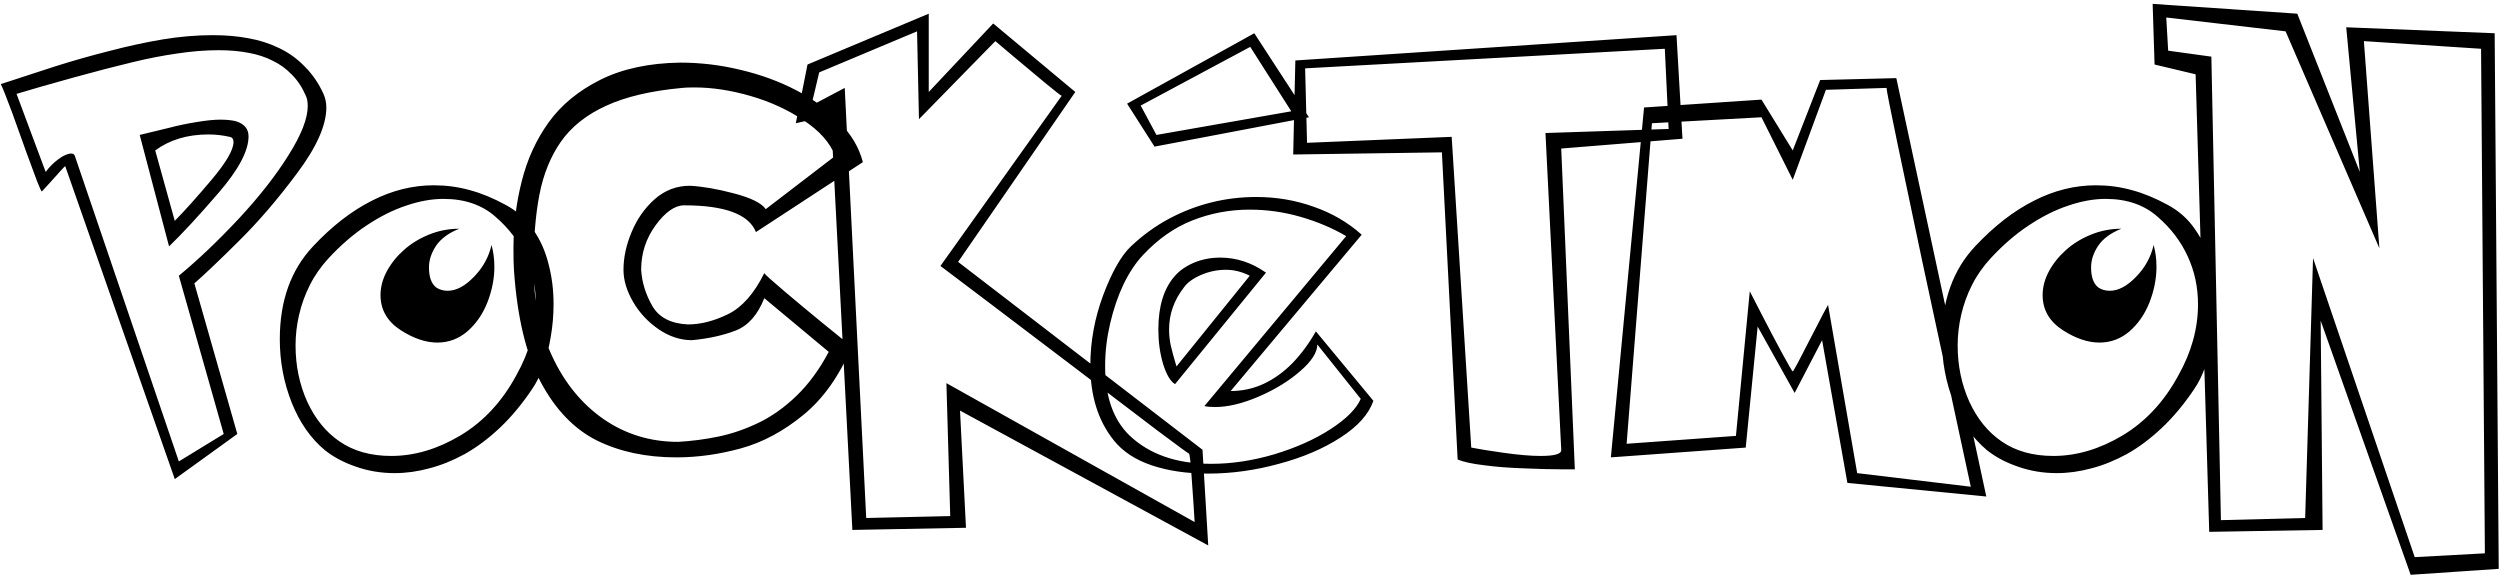 <svg width="491" height="113" viewBox="0 0 491 113" fill="none" xmlns="http://www.w3.org/2000/svg">
<path d="M3.25 18.438L8.969 33.766C9.688 32.797 10.531 31.953 11.5 31.234C12.5 30.516 13.328 30.156 13.984 30.156C14.391 30.156 14.641 30.344 14.734 30.719L35.125 90.625L43.938 85.234L35.125 54.156C38.969 50.969 42.906 47.219 46.938 42.906C50.969 38.562 54.219 34.406 56.688 30.438C59.188 26.469 60.438 23.266 60.438 20.828C60.438 19.984 60.312 19.312 60.062 18.812C59.375 17.188 58.469 15.812 57.344 14.688C56.25 13.531 54.984 12.609 53.547 11.922C52.141 11.203 50.562 10.688 48.812 10.375C47.062 10.031 45.109 9.859 42.953 9.859C40.328 9.859 37.594 10.078 34.75 10.516C31.906 10.922 28.953 11.5 25.891 12.25C22.859 12.969 19.016 13.969 14.359 15.25C9.734 16.531 6.031 17.594 3.25 18.438ZM27.438 26.5C29.562 26 31.5 25.531 33.25 25.094C35.031 24.625 36.828 24.25 38.641 23.969C40.484 23.656 42.031 23.5 43.281 23.5C44.406 23.5 45.391 23.594 46.234 23.781C47.953 24.281 48.812 25.281 48.812 26.781C48.812 29.625 46.859 33.312 42.953 37.844C39.047 42.375 35.797 45.891 33.203 48.391L27.438 26.5ZM0.156 16.516C3.938 15.266 7.484 14.109 10.797 13.047C14.141 11.984 17.656 10.984 21.344 10.047C25.031 9.078 28.547 8.312 31.891 7.75C35.266 7.188 38.578 6.906 41.828 6.906C44.359 6.906 46.688 7.109 48.812 7.516C50.938 7.891 52.938 8.531 54.812 9.438C56.719 10.344 58.406 11.562 59.875 13.094C61.375 14.594 62.594 16.375 63.531 18.438C63.906 19.281 64.094 20.172 64.094 21.109C64.094 24.609 62.172 28.922 58.328 34.047C54.516 39.172 50.672 43.641 46.797 47.453C42.953 51.266 40.078 54 38.172 55.656L46.609 85.234L34.328 94.094L12.812 32.641C12.75 32.641 12.453 32.938 11.922 33.531C11.391 34.125 10.688 34.906 9.812 35.875C8.969 36.812 8.438 37.391 8.219 37.609C8.125 37.609 7.812 36.938 7.281 35.594C6.781 34.25 6.094 32.391 5.219 30.016C4.375 27.609 3.422 24.953 2.359 22.047C1.266 19.109 0.531 17.266 0.156 16.516ZM30.484 29.547L34.328 43.375C36.266 41.406 38.672 38.719 41.547 35.312C44.422 31.906 45.859 29.438 45.859 27.906C45.859 27.312 45.609 26.969 45.109 26.875C43.703 26.562 42.312 26.406 40.938 26.406C36.812 26.406 33.328 27.453 30.484 29.547ZM97.375 42.625C94.719 40.25 91.297 39.062 87.109 39.062C84.797 39.062 82.359 39.5 79.797 40.375C77.234 41.219 74.641 42.516 72.016 44.266C69.422 45.984 66.938 48.125 64.562 50.688C63.031 52.344 61.797 54.109 60.859 55.984C59.922 57.828 59.219 59.766 58.75 61.797C58.281 63.797 58.047 65.812 58.047 67.844C58.047 71.812 58.812 75.5 60.344 78.906C61.906 82.281 64.016 84.875 66.672 86.688C69.422 88.594 72.812 89.547 76.844 89.547C81.406 89.547 85.938 88.203 90.438 85.516C94.969 82.797 98.625 78.859 101.406 73.703C103.969 69.141 105.25 64.5 105.25 59.781C105.25 56.406 104.578 53.266 103.234 50.359C101.891 47.422 99.938 44.844 97.375 42.625ZM99.297 40.234C101.516 41.422 103.312 43.031 104.688 45.062C106.094 47.062 107.109 49.328 107.734 51.859C108.391 54.359 108.719 56.969 108.719 59.688C108.719 61.938 108.531 64.109 108.156 66.203C107.812 68.297 107.328 70.219 106.703 71.969C106.078 73.719 105.344 75.203 104.5 76.422C102.531 79.359 100.422 81.891 98.172 84.016C95.922 86.141 93.625 87.859 91.281 89.172C88.938 90.453 86.609 91.391 84.297 91.984C82.016 92.609 79.75 92.922 77.5 92.922C74.844 92.922 72.312 92.5 69.906 91.656C67.531 90.844 65.5 89.766 63.812 88.422C61.031 86.109 58.859 83 57.297 79.094C55.734 75.156 54.953 71 54.953 66.625C54.953 59.094 57.125 53.016 61.469 48.391C65.188 44.422 69.031 41.438 73 39.438C76.969 37.406 81.031 36.391 85.188 36.391C87.625 36.391 89.969 36.703 92.219 37.328C94.469 37.922 96.828 38.891 99.297 40.234ZM96.531 48.109C96.906 49.422 97.094 50.859 97.094 52.422C97.094 54.703 96.641 57.016 95.734 59.359C94.828 61.672 93.516 63.578 91.797 65.078C90.078 66.547 88.109 67.281 85.891 67.281C83.641 67.281 81.266 66.484 78.766 64.891C76.078 63.172 74.734 60.859 74.734 57.953C74.734 56.391 75.141 54.844 75.953 53.312C76.797 51.75 77.906 50.359 79.281 49.141C80.656 47.891 82.297 46.875 84.203 46.094C86.109 45.312 88.109 44.922 90.203 44.922C88.141 45.734 86.625 46.844 85.656 48.25C84.719 49.656 84.25 51.078 84.25 52.516C84.25 54.391 84.719 55.703 85.656 56.453C86.312 56.891 87.062 57.109 87.906 57.109C89.594 57.109 91.312 56.203 93.062 54.391C94.844 52.578 96 50.484 96.531 48.109ZM169.469 31.844L148.469 45.578C147.062 42.078 142.359 40.328 134.359 40.328C132.547 40.328 130.688 41.625 128.781 44.219C126.875 46.812 125.922 49.734 125.922 52.984C126.078 55.453 126.812 57.828 128.125 60.109C129.438 62.359 131.766 63.562 135.109 63.719C137.609 63.719 140.234 63.047 142.984 61.703C145.734 60.359 148.109 57.672 150.109 53.641C150.234 53.891 151.531 55.062 154 57.156C156.469 59.25 158.984 61.344 161.547 63.438C164.141 65.531 166.047 67.078 167.266 68.078C164.891 73.766 161.75 78.219 157.844 81.438C153.938 84.656 149.844 86.859 145.562 88.047C141.281 89.234 137.031 89.828 132.812 89.828C126.906 89.828 121.703 88.719 117.203 86.5C112.734 84.25 109.062 80.422 106.188 75.016C103.312 69.578 101.562 62.234 100.938 52.984C100.875 52.078 100.844 50.703 100.844 48.859C100.844 44.234 101.391 39.797 102.484 35.547C103.547 31.297 105.297 27.469 107.734 24.062C110.203 20.625 113.594 17.828 117.906 15.672C122.219 13.516 127.438 12.391 133.562 12.297C137.625 12.297 141.625 12.781 145.562 13.75C149.5 14.688 153.109 16.016 156.391 17.734C159.672 19.422 162.484 21.5 164.828 23.969C167.203 26.406 168.75 29.031 169.469 31.844ZM164.031 30.625C163 28 160.938 25.672 157.844 23.641C154.781 21.578 151.312 19.984 147.438 18.859C143.562 17.734 139.875 17.172 136.375 17.172C135.281 17.172 134.484 17.203 133.984 17.266C127.859 17.828 122.875 19 119.031 20.781C115.188 22.531 112.234 24.875 110.172 27.812C108.141 30.719 106.734 34.172 105.953 38.172C105.172 42.172 104.781 46.984 104.781 52.609C104.781 58.922 106 64.703 108.438 69.953C110.875 75.203 114.25 79.328 118.562 82.328C122.875 85.297 127.75 86.781 133.188 86.781C135.875 86.625 138.5 86.281 141.062 85.75C143.656 85.219 146.266 84.328 148.891 83.078C151.516 81.828 154.016 80.062 156.391 77.781C158.797 75.469 160.922 72.578 162.766 69.109L150.109 58.562C148.797 61.875 146.906 64 144.438 64.938C142 65.875 139.156 66.5 135.906 66.812C133.625 66.812 131.438 66.094 129.344 64.656C127.25 63.219 125.578 61.422 124.328 59.266C123.078 57.109 122.453 55.016 122.453 52.984C122.453 50.578 122.984 48.109 124.047 45.578C125.109 43.016 126.625 40.859 128.594 39.109C130.594 37.359 132.891 36.484 135.484 36.484C137.953 36.609 140.844 37.109 144.156 37.984C147.5 38.859 149.578 39.891 150.391 41.078L164.031 30.625ZM160.891 14.219L159.344 20.734L165.906 17.266L170.125 101.734L186.625 101.359L185.875 75.25L234.625 102.531C234.5 100.281 234.312 97.469 234.062 94.094C233.844 90.75 233.656 89.078 233.5 89.078C233.406 89.078 231.312 87.547 227.219 84.484C223.156 81.391 218 77.469 211.75 72.719C205.5 67.969 199.938 63.75 195.062 60.062C190.188 56.375 186.734 53.766 184.703 52.234L208.516 18.812C208.391 18.812 207.25 17.922 205.094 16.141C202.938 14.359 201.031 12.766 199.375 11.359C197.719 9.953 196.422 8.859 195.484 8.078L180.484 23.406L180.109 6.156L160.891 14.219ZM158.594 12.672L182.406 2.688V18.062L195.062 4.609L211.188 18.062L188.172 51.438L236.172 88.328L237.297 107.125L188.547 80.641L189.719 103.656L167.406 104.078L163.188 22.656L156.297 24.203L158.594 12.672ZM258.438 65.078L269.734 78.719C268.828 81.344 266.672 83.75 263.266 85.938C259.891 88.125 255.859 89.844 251.172 91.094C246.516 92.375 241.859 93.016 237.203 93.016C233.078 93.016 229.391 92.469 226.141 91.375C222.922 90.281 220.438 88.625 218.688 86.406C215.656 82.594 214.141 77.719 214.141 71.781C214.141 67.094 214.984 62.484 216.672 57.953C218.391 53.391 220.203 50.203 222.109 48.391C224.391 46.234 226.859 44.438 229.516 43C232.203 41.562 234.984 40.484 237.859 39.766C240.734 39.047 243.688 38.688 246.719 38.688C250.688 38.688 254.453 39.328 258.016 40.609C261.609 41.859 264.75 43.688 267.438 46.094L241.703 76.797C243.984 76.797 246.141 76.328 248.172 75.391C250.234 74.422 252.125 73.062 253.844 71.312C255.562 69.531 257.094 67.453 258.438 65.078ZM258.719 67.656C258.719 69.219 257.594 70.969 255.344 72.906C253.125 74.844 250.422 76.5 247.234 77.875C244.047 79.25 241.188 79.938 238.656 79.938C237.688 79.938 236.984 79.875 236.547 79.75L264.391 46.375C261.672 44.781 258.672 43.516 255.391 42.578C252.141 41.641 248.828 41.172 245.453 41.172C241.516 41.172 237.766 41.875 234.203 43.281C230.641 44.688 227.391 46.969 224.453 50.125C223.047 51.625 221.781 53.531 220.656 55.844C219.562 58.156 218.688 60.719 218.031 63.531C217.375 66.344 217.047 69.125 217.047 71.875C217.047 77.875 218.641 82.422 221.828 85.516C225.734 89.234 231.078 91.094 237.859 91.094C241.922 91.094 246.062 90.469 250.281 89.219C254.531 87.938 258.203 86.297 261.297 84.297C264.391 82.297 266.375 80.312 267.25 78.344L258.719 67.656ZM230.781 75.438C229.875 74.906 229.094 73.594 228.438 71.5C227.812 69.406 227.5 67.141 227.5 64.703C227.5 60.109 228.594 56.594 230.781 54.156C231.719 53.094 232.969 52.234 234.531 51.578C236.094 50.922 237.812 50.594 239.688 50.594C242.844 50.594 245.828 51.578 248.641 53.547L230.781 75.438ZM245.453 54.156C243.922 53.375 242.359 52.984 240.766 52.984C239.078 52.984 237.438 53.328 235.844 54.016C234.281 54.703 233.172 55.516 232.516 56.453C230.578 58.953 229.609 61.703 229.609 64.703C229.609 65.797 229.719 66.844 229.938 67.844C230.156 68.844 230.531 70.219 231.062 71.969L245.453 54.156ZM224.031 20.734L227.125 26.5L253.609 21.859L245.547 9.203L224.031 20.734ZM221.359 20.359L246.344 6.531L257.078 23.031L226.75 28.797L221.359 20.359ZM303.531 26.125L327.719 25.328L326.969 9.578L256.328 13.422L256.703 28.047L285.109 26.875L288.953 87.906C290.359 88.188 292.5 88.531 295.375 88.938C298.25 89.344 300.656 89.547 302.594 89.547C305.281 89.547 306.625 89.172 306.625 88.422C306.625 88.391 306.625 88.359 306.625 88.328L303.531 26.125ZM306.625 29.172L309.297 92.172H306.438C304.562 92.172 302.188 92.109 299.312 91.984C296.438 91.891 293.828 91.688 291.484 91.375C289.141 91.094 287.406 90.719 286.281 90.25L283.188 29.922L253.984 30.344L254.406 11.875L329.266 6.906L330.438 27.25L306.625 29.172ZM345.953 23.031L324.438 24.203L319.469 87.156L340.938 85.609L343.656 57.203C344.25 58.359 345.094 60 346.188 62.125C347.281 64.25 348.516 66.594 349.891 69.156C351.266 71.688 352 72.953 352.094 72.953C352.219 72.953 353.375 70.797 355.562 66.484C357.781 62.172 358.938 59.969 359.031 59.875L364.75 92.922L387.062 95.594C386.375 92.406 385.109 86.531 383.266 77.969C381.422 69.406 379.516 60.547 377.547 51.391C375.609 42.234 373.953 34.359 372.578 27.766C371.203 21.172 370.516 17.672 370.516 17.266L358.609 17.641L352.094 35.312L345.953 23.031ZM322.891 21.109L345.953 19.562L352.094 29.547L357.484 15.719L372.438 15.344L390.109 97.516L362.828 94.844L357.859 66.812L352.469 77.172L345.203 64.141L342.859 87.906L316.375 89.828L322.891 21.109ZM423.812 42.625C421.156 40.25 417.734 39.062 413.547 39.062C411.234 39.062 408.797 39.5 406.234 40.375C403.672 41.219 401.078 42.516 398.453 44.266C395.859 45.984 393.375 48.125 391 50.688C389.469 52.344 388.234 54.109 387.297 55.984C386.359 57.828 385.656 59.766 385.188 61.797C384.719 63.797 384.484 65.812 384.484 67.844C384.484 71.812 385.25 75.5 386.781 78.906C388.344 82.281 390.453 84.875 393.109 86.688C395.859 88.594 399.25 89.547 403.281 89.547C407.844 89.547 412.375 88.203 416.875 85.516C421.406 82.797 425.062 78.859 427.844 73.703C430.406 69.141 431.688 64.5 431.688 59.781C431.688 56.406 431.016 53.266 429.672 50.359C428.328 47.422 426.375 44.844 423.812 42.625ZM425.734 40.234C427.953 41.422 429.75 43.031 431.125 45.062C432.531 47.062 433.547 49.328 434.172 51.859C434.828 54.359 435.156 56.969 435.156 59.688C435.156 61.938 434.969 64.109 434.594 66.203C434.25 68.297 433.766 70.219 433.141 71.969C432.516 73.719 431.781 75.203 430.938 76.422C428.969 79.359 426.859 81.891 424.609 84.016C422.359 86.141 420.062 87.859 417.719 89.172C415.375 90.453 413.047 91.391 410.734 91.984C408.453 92.609 406.188 92.922 403.938 92.922C401.281 92.922 398.75 92.5 396.344 91.656C393.969 90.844 391.938 89.766 390.25 88.422C387.469 86.109 385.297 83 383.734 79.094C382.172 75.156 381.391 71 381.391 66.625C381.391 59.094 383.562 53.016 387.906 48.391C391.625 44.422 395.469 41.438 399.438 39.438C403.406 37.406 407.469 36.391 411.625 36.391C414.062 36.391 416.406 36.703 418.656 37.328C420.906 37.922 423.266 38.891 425.734 40.234ZM422.969 48.109C423.344 49.422 423.531 50.859 423.531 52.422C423.531 54.703 423.078 57.016 422.172 59.359C421.266 61.672 419.953 63.578 418.234 65.078C416.516 66.547 414.547 67.281 412.328 67.281C410.078 67.281 407.703 66.484 405.203 64.891C402.516 63.172 401.172 60.859 401.172 57.953C401.172 56.391 401.578 54.844 402.391 53.312C403.234 51.75 404.344 50.359 405.719 49.141C407.094 47.891 408.734 46.875 410.641 46.094C412.547 45.312 414.547 44.922 416.641 44.922C414.578 45.734 413.062 46.844 412.094 48.25C411.156 49.656 410.688 51.078 410.688 52.516C410.688 54.391 411.156 55.703 412.094 56.453C412.75 56.891 413.5 57.109 414.344 57.109C416.031 57.109 417.75 56.203 419.5 54.391C421.281 52.578 422.438 50.484 422.969 48.109ZM487.281 9.578L464.266 8.078L467.312 48.766L448.891 6.156L425.453 3.438L425.828 9.953L434.312 11.125L436.188 102.156L452.734 101.734L454.281 50.688L474.25 109.422L488.031 108.672L487.281 9.578ZM451.188 2.688L463.469 33.766L460.797 5.359L489.953 6.531L490.75 111.719L473.453 112.891L455.781 62.969L456.156 104.078L433.891 104.453L431.219 14.594L423.156 12.672L422.781 0.766L451.188 2.688Z" fill="black"/>
</svg>
